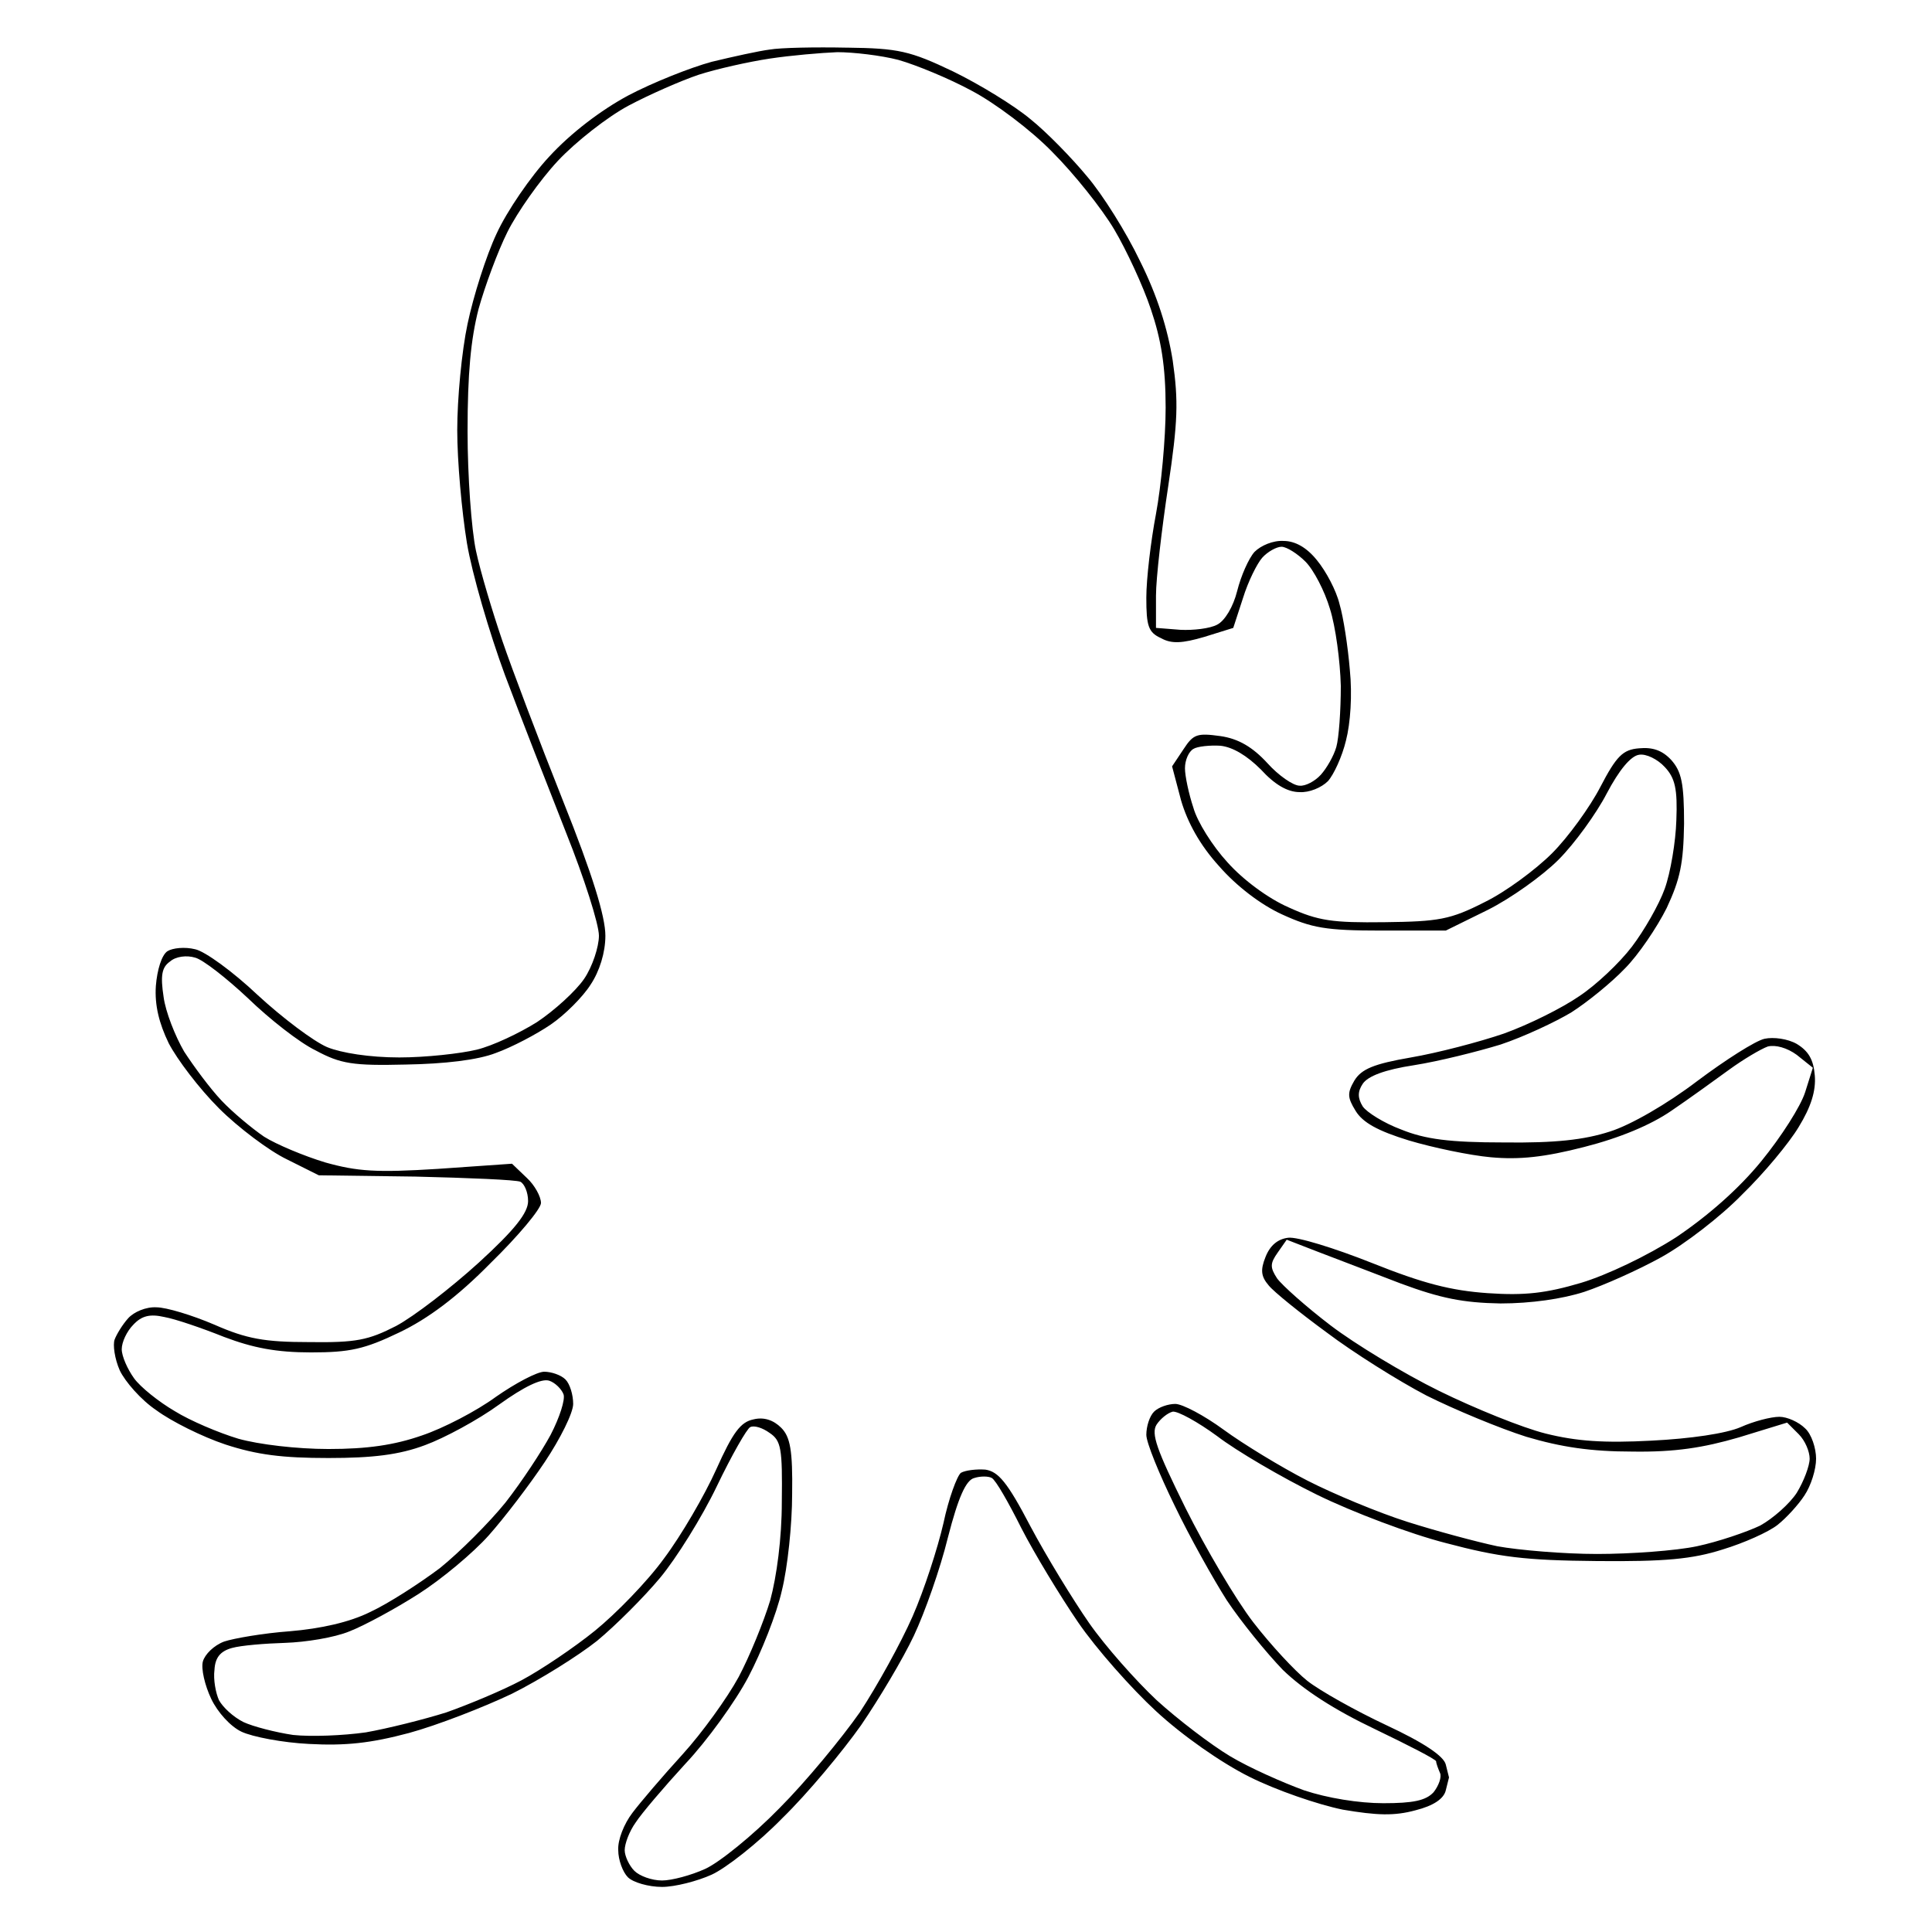 <svg xmlns="http://www.w3.org/2000/svg" width="300" height="300">
<path d="M131.5 7.4c-4.9-.1-10.3 0-12 .3-1.6 .2-5.7 1.1-9 1.9-3.3 .9-9.1 3.2-12.9 5.2-4.3 2.3-9 5.9-12.3 9.5-2.9 3.1-6.6 8.5-8.2 12-1.6 3.4-3.6 9.7-4.5 14-.9 4.2-1.6 11.6-1.6 16.5 0 4.8 .7 12.6 1.5 17.5 .8 4.8 3.5 14 5.9 20.5 2.4 6.4 6.7 17.4 9.5 24.5 2.8 7 5.1 14.2 5.1 16 0 1.7-1 4.8-2.3 6.7-1.3 1.9-4.6 4.9-7.3 6.7-2.7 1.7-6.9 3.7-9.4 4.3-2.5 .6-7.9 1.2-12 1.2-4.6 0-9-.7-11.2-1.6-2.1-.9-6.9-4.5-10.8-8.1-3.8-3.6-8.2-6.8-9.7-7.1-1.6-.4-3.5-.2-4.3 .3-.9 .6-1.6 2.9-1.8 5.4-.2 3 .5 5.8 2 8.9 1.3 2.5 4.7 7 7.8 10.1 3 3 7.8 6.6 10.5 7.9l5 2.5 15 .2c8.3 .2 15.6 .5 16.3 .8 .6 .3 1.2 1.6 1.2 3 0 1.8-2 4.4-7.7 9.6-4.3 3.9-10 8.3-12.8 9.8-4.3 2.2-6.2 2.6-13.5 2.5-6.9 0-9.7-.5-14.7-2.7-3.5-1.5-7.5-2.7-9-2.7-1.6-.1-3.5 .7-4.4 1.7-.9 1-1.8 2.5-2.1 3.3-.3 .8 0 3 .8 4.8 .8 1.7 3.3 4.6 5.7 6.2 2.3 1.7 7.1 4.1 10.7 5.3 4.9 1.6 8.8 2.1 16 2.1 6.9 0 11-.5 15-2 3-1.1 8.2-3.9 11.5-6.3 3.9-2.8 6.6-4.1 7.8-3.7 .9 .3 1.9 1.3 2.2 2.1 .3 .8-.6 3.6-2 6.3-1.4 2.6-4.5 7.3-7 10.5-2.5 3.1-7.1 7.7-10.2 10.2-3.2 2.4-8 5.5-10.8 6.8-3.2 1.6-7.7 2.6-12.5 3-4.1 .3-8.7 1.1-10.2 1.6-1.6 .6-3 2-3.3 3.1-.3 1.1 .3 3.7 1.3 5.8 1 2.1 3 4.3 4.7 5.1 1.7 .8 6.4 1.7 10.5 1.9 5.6 .3 9.5-.1 15.5-1.7 4.4-1.2 11.6-4 16-6.1 4.4-2.2 10.3-5.9 13.2-8.2 2.9-2.4 7.3-6.8 9.8-9.8 2.5-3 6.5-9.4 8.8-14.2 2.3-4.8 4.7-9 5.2-9.2 .6-.3 1.9 .1 3 .9 1.8 1.2 2 2.4 1.9 10.7 0 5.7-.8 11.6-1.8 15.3-1 3.3-3.2 8.7-4.9 11.9-1.8 3.3-5.7 8.7-8.7 12-3.1 3.4-6.6 7.5-7.8 9.1-1.3 1.7-2.3 4.2-2.2 5.8 0 1.5 .7 3.4 1.5 4.2 .8 .8 3.2 1.5 5.3 1.5 2 0 5.5-.9 7.7-1.9 2.2-1 7.2-4.9 11-8.8 3.9-3.8 9.3-10.3 12.2-14.4 2.8-4.1 6.5-10.3 8.2-13.9 1.7-3.6 4.1-10.4 5.3-15.3 1.6-6.2 2.8-8.9 4.1-9.2 .9-.3 2.2-.3 2.7 0 .6 .3 2.6 3.8 4.6 7.8 2 3.9 6 10.5 8.8 14.6 2.8 4.1 8.3 10.3 12.1 13.8 4.1 3.8 10.1 8 14.5 10.2 4.2 2.1 10.6 4.3 14.5 5.1 5.3 .9 8 1 11.3 .1 2.8-.7 4.4-1.8 4.7-3.1l0.5-2-.5-2c-.3-1.3-3.4-3.4-9.2-6.1-4.9-2.3-10.4-5.4-12.3-6.9-1.9-1.5-5.7-5.6-8.4-9.1-2.7-3.5-7.4-11.5-10.5-17.7-4.5-9.1-5.4-11.6-4.5-13 .6-.9 1.7-1.8 2.5-2 .8-.1 3.9 1.6 6.9 3.8 3 2.3 10 6.4 15.5 9.1 5.5 2.7 14.5 6.1 20 7.5 8.3 2.2 12.3 2.7 23.5 2.8 10.5 .1 14.8-.3 19.5-1.8 3.3-1 7.1-2.7 8.5-3.8 1.4-1.1 3.3-3.2 4.2-4.6 1-1.5 1.8-4 1.8-5.7 0-1.6-.7-3.8-1.7-4.7-1-1-2.8-1.8-4-1.8-1.3 0-4 .7-6 1.6-2.3 1-7.8 1.8-13.8 2.1-7.4 .4-11.7 .1-16.5-1.1-3.6-.9-11-3.9-16.5-6.6-5.5-2.7-13.1-7.3-16.9-10.2-3.8-2.9-7.5-6.2-8.3-7.3-1.1-1.7-1.1-2.3 .1-4l1.4-2 4.9 1.9c2.6 1 8.4 3.2 12.8 4.9 6.2 2.3 9.7 3 15.5 3.1 4.7 0 9.6-.7 13-1.8 3-1 8.4-3.4 12-5.4 3.6-2 9.2-6.3 12.5-9.7 3.4-3.3 7.3-8 8.8-10.5 1.9-3.1 2.7-5.6 2.5-8-.2-2.5-1-3.8-2.8-4.9-1.4-.8-3.6-1.1-5-.8-1.4 .3-6.1 3.3-10.5 6.6-4.6 3.5-10.3 6.8-13.5 7.8-4 1.3-8.5 1.8-16.5 1.7-8.4 0-12.2-.5-15.9-2-2.7-1-5.4-2.7-6-3.6-.8-1.3-.8-2.3 0-3.5 .8-1.2 3.4-2.2 8-2.9 3.8-.6 9.8-2.1 13.4-3.2 3.6-1.2 8.5-3.5 11-5 2.5-1.6 6.2-4.6 8.3-6.8 2.1-2.1 5-6.4 6.5-9.4 2.1-4.5 2.6-6.9 2.7-13.1 0-6.3-.4-8.1-2-9.9-1.4-1.5-2.9-2-5-1.8-2.5 .2-3.5 1.2-6 6-1.6 3.1-5 7.8-7.5 10.3-2.5 2.5-7.2 6-10.5 7.6-5.3 2.7-7.1 3-15.5 3.1-8.1 .1-10.3-.2-14.9-2.3-3.2-1.4-7.1-4.3-9.5-7-2.3-2.5-4.7-6.3-5.3-8.5-.7-2.1-1.3-4.9-1.3-6.1 0-1.3 .6-2.6 1.3-3 .6-.4 2.6-.6 4.2-.5 1.9 .2 4.1 1.5 6.3 3.7 2.1 2.3 4.1 3.5 6 3.5 1.5 .1 3.4-.7 4.4-1.7 .9-1 2.2-3.8 2.8-6.3 .7-2.7 1-7.1 .6-11-.3-3.6-1-8.2-1.6-10.2-.5-2.1-2.1-5.1-3.5-6.8-1.6-2-3.4-3-5.2-3-1.6-.1-3.5 .7-4.5 1.7-.9 1-2.1 3.7-2.7 6.1-.6 2.4-1.9 4.6-3.1 5.2-1.1 .6-3.7 .9-5.7 .8l-3.8-.3 0-5c0-2.7 .9-10.4 1.9-17 1.5-10 1.6-13.2 .7-19.5-.8-5-2.4-10.1-5.1-15.5-2.1-4.4-5.8-10.3-8.2-13.1-2.4-2.9-6.3-6.9-8.8-8.9-2.5-2.1-7.9-5.4-12-7.4-6.7-3.2-8.5-3.6-16.5-3.7ZM130 8.1c2.5 0 6.8 .5 9.5 1.2 2.8 .8 7.9 2.9 11.4 4.8 3.6 1.9 9.2 6.1 12.5 9.5 3.4 3.4 7.7 8.8 9.6 12 1.9 3.2 4.5 8.8 5.7 12.4 1.6 4.7 2.3 8.9 2.3 15.3 0 4.8-.7 12.2-1.5 16.5-.8 4.2-1.5 10.1-1.5 13 0 4.4 .3 5.4 2.3 6.3 1.6 .9 3.3 .8 6.7-.2l4.5-1.4 1.5-4.6c0.8-2.6 2.2-5.4 3-6.3 .8-.9 2.2-1.7 3-1.7 .8 0 2.5 1.1 3.7 2.3 1.3 1.3 3 4.6 3.8 7.3 .9 2.8 1.6 8.2 1.7 12 0 3.9-.3 8.1-.7 9.5-.4 1.4-1.5 3.3-2.4 4.3-.9 1-2.4 1.8-3.3 1.7-1 0-3.3-1.6-5-3.5-2.3-2.5-4.5-3.8-7.3-4.2-3.6-.5-4.2-.3-5.7 2l-1.8 2.7 1.4 5.3c1 3.4 2.9 6.9 5.9 10.2 2.7 3.1 6.5 6 9.8 7.5 4.6 2.1 6.8 2.5 15.4 2.5l10 0 6.5-3.2c3.6-1.8 8.5-5.3 11-7.8 2.5-2.5 5.9-7.2 7.5-10.3 1.9-3.6 3.7-5.8 5-6 1.1-.2 2.9 .7 4 1.9 1.6 1.7 2 3.4 1.8 8.3-.1 3.3-.9 8.1-1.8 10.6-.9 2.5-3.2 6.5-5.1 9-1.9 2.5-5.6 6-8.2 7.7-2.6 1.8-7.8 4.4-11.7 5.8-3.8 1.3-10.3 3-14.4 3.7-5.8 1-7.7 1.8-8.8 3.6-1.1 1.9-1.1 2.6 .2 4.7 1.1 1.8 3.4 3.1 8.3 4.6 3.7 1.1 9.4 2.3 12.7 2.6 4.4 .4 8.3 0 14.5-1.6 5.5-1.4 10.3-3.4 13.5-5.6 2.8-1.9 6.8-4.8 9-6.4 2.2-1.6 4.9-3.2 6-3.6 1.2-.3 3 .2 4.5 1.3l2.5 2-1.2 3.8c-.7 2.2-3.7 6.9-6.8 10.7-3.5 4.3-8.3 8.5-13.2 11.8-4.5 2.9-10.8 5.9-14.8 7.1-5.4 1.6-8.7 2-14.5 1.6-5.7-.4-10-1.5-18-4.7-5.8-2.3-11.6-4.1-13-3.9-1.6 .2-2.8 1.2-3.5 3-.8 2-.7 3 .5 4.4 .8 1 4.9 4.3 9 7.3 4.1 3.1 11.1 7.5 15.5 9.8 4.4 2.2 11.4 5.1 15.5 6.4 5.4 1.6 10 2.3 16.5 2.3 6.6 .1 11-.6 16.5-2.2l7.5-2.3 1.8 1.8c1 1 1.7 2.7 1.7 3.8 0 1.1-.9 3.5-2 5.3-1.1 1.7-3.7 4-5.7 5.1-2.1 1-6.5 2.5-9.8 3.2-3.3 .7-10.3 1.2-15.5 1.2-5.2 0-12.2-.6-15.5-1.2-3.3-.7-9.6-2.4-14-3.8-4.4-1.4-11.4-4.3-15.5-6.4-4.1-2.1-10-5.7-13-7.9-3-2.2-6.4-4-7.5-4-1.1 0-2.6 .5-3.3 1.2-.7 .7-1.2 2.3-1.2 3.6 0 1.2 2 6.1 4.4 11 2.3 4.8 6 11.4 8.1 14.7 2.2 3.3 6.1 8.1 8.7 10.8 3.2 3.1 8 6.2 14.3 9.2 5.2 2.5 9.5 4.7 9.5 5 0 .3 .3 1.1 .6 1.8 .3 .6-.2 2-1 3-1.2 1.3-3.2 1.7-7.8 1.7-3.8 0-8.7-.8-12.3-2-3.3-1.2-8.5-3.5-11.5-5.3-3-1.8-8.1-5.7-11.4-8.7-3.2-3-8-8.4-10.5-12-2.5-3.6-6.6-10.3-9.1-15-3.6-6.9-5-8.5-7-8.8-1.4-.1-3.1 .1-3.8 .5-.6 .5-1.9 4-2.7 7.8-.9 3.9-3 10.4-4.8 14.5-1.8 4.1-5.5 10.8-8.2 14.9-2.8 4-8.4 10.8-12.5 14.9-4.1 4.2-9.3 8.4-11.5 9.4-2.2 1-5.2 1.8-6.7 1.8-1.6 0-3.5-.7-4.3-1.5-.8-.8-1.5-2.3-1.5-3.2 0-1 .7-2.9 1.7-4.3 .9-1.4 4.4-5.5 7.7-9.1 3.4-3.6 7.8-9.7 9.8-13.5 2-3.8 4.4-9.8 5.2-13.4 .9-3.6 1.6-10.3 1.6-15 .1-6.8-.3-8.9-1.7-10.3-1.2-1.2-2.7-1.7-4.3-1.3-2 .4-3.2 2-5.8 7.8-1.8 4-5.4 10.2-8.1 13.8-2.6 3.6-7.5 8.6-10.7 11.2-3.2 2.6-8.4 6.1-11.4 7.7-3 1.6-8.3 3.8-11.7 5-3.5 1.1-9.1 2.5-12.5 3.1-3.5 .5-8.5 .7-11.3 .4-2.7-.4-6.2-1.3-7.7-2-1.6-.8-3.2-2.3-3.8-3.4-.5-1.1-.9-3.2-.7-4.7 .1-1.9 .9-2.9 2.7-3.4 1.4-.4 5.1-.7 8.3-.8 3.1-.1 7.6-.8 10-1.8 2.3-.9 7.1-3.5 10.7-5.8 3.6-2.3 8.5-6.4 10.9-9.1 2.4-2.7 6.3-7.8 8.7-11.4 2.4-3.6 4.4-7.6 4.4-9 0-1.4-.5-3.1-1.2-3.8-.7-.7-2.2-1.2-3.3-1.2-1.1 0-4.5 1.8-7.5 3.9-3 2.2-8.2 4.9-11.5 6-4.3 1.5-8.5 2.1-14.5 2.1-4.9 0-10.8-.7-14-1.6-3-.9-7.5-2.8-9.9-4.3-2.4-1.4-5.3-3.7-6.3-5.1-1-1.4-1.9-3.4-1.9-4.5 0-1.1 .8-2.8 1.8-3.8 1.3-1.4 2.6-1.7 4.8-1.2 1.7 .3 5.8 1.7 9.3 3.1 4.5 1.7 8.1 2.4 13.5 2.4 6 0 8.3-.5 13.7-3.1 4.4-2.1 9-5.5 14.2-10.8 4.3-4.2 7.8-8.4 7.8-9.3 0-1-1-2.8-2.2-3.9l-2.3-2.2-11.5 .8c-9.6 .6-12.5 .4-17.5-1-3.3-1-7.6-2.8-9.5-4-1.9-1.3-4.9-3.8-6.6-5.6-1.8-1.9-4.3-5.3-5.8-7.6-1.4-2.4-2.9-6.2-3.2-8.5-.5-3.3-.3-4.6 1-5.5 .9-.8 2.6-1 3.9-.6 1.2 .3 4.9 3.2 8.2 6.3 3.3 3.2 8 6.9 10.5 8.1 3.9 2.1 5.8 2.4 14 2.2 6-.1 11.2-.7 14-1.8 2.5-.9 6.3-2.9 8.5-4.4 2.2-1.5 5-4.3 6.2-6.2 1.4-2.1 2.3-5 2.3-7.6 0-3-2-9.5-6.6-21-3.7-9.3-7.9-20.4-9.4-24.8-1.5-4.4-3.4-10.7-4.1-14-.7-3.3-1.3-11.6-1.3-18.5 0-9 .5-14.3 1.7-19 1-3.6 3-9 4.5-12 1.5-3 5-8 7.8-11 2.8-3 7.8-6.9 11-8.6 3.2-1.7 8.2-3.9 10.9-4.8 2.8-.9 7.7-2 11-2.5 3.3-.5 8-.9 10.5-1Z"/>
</svg>